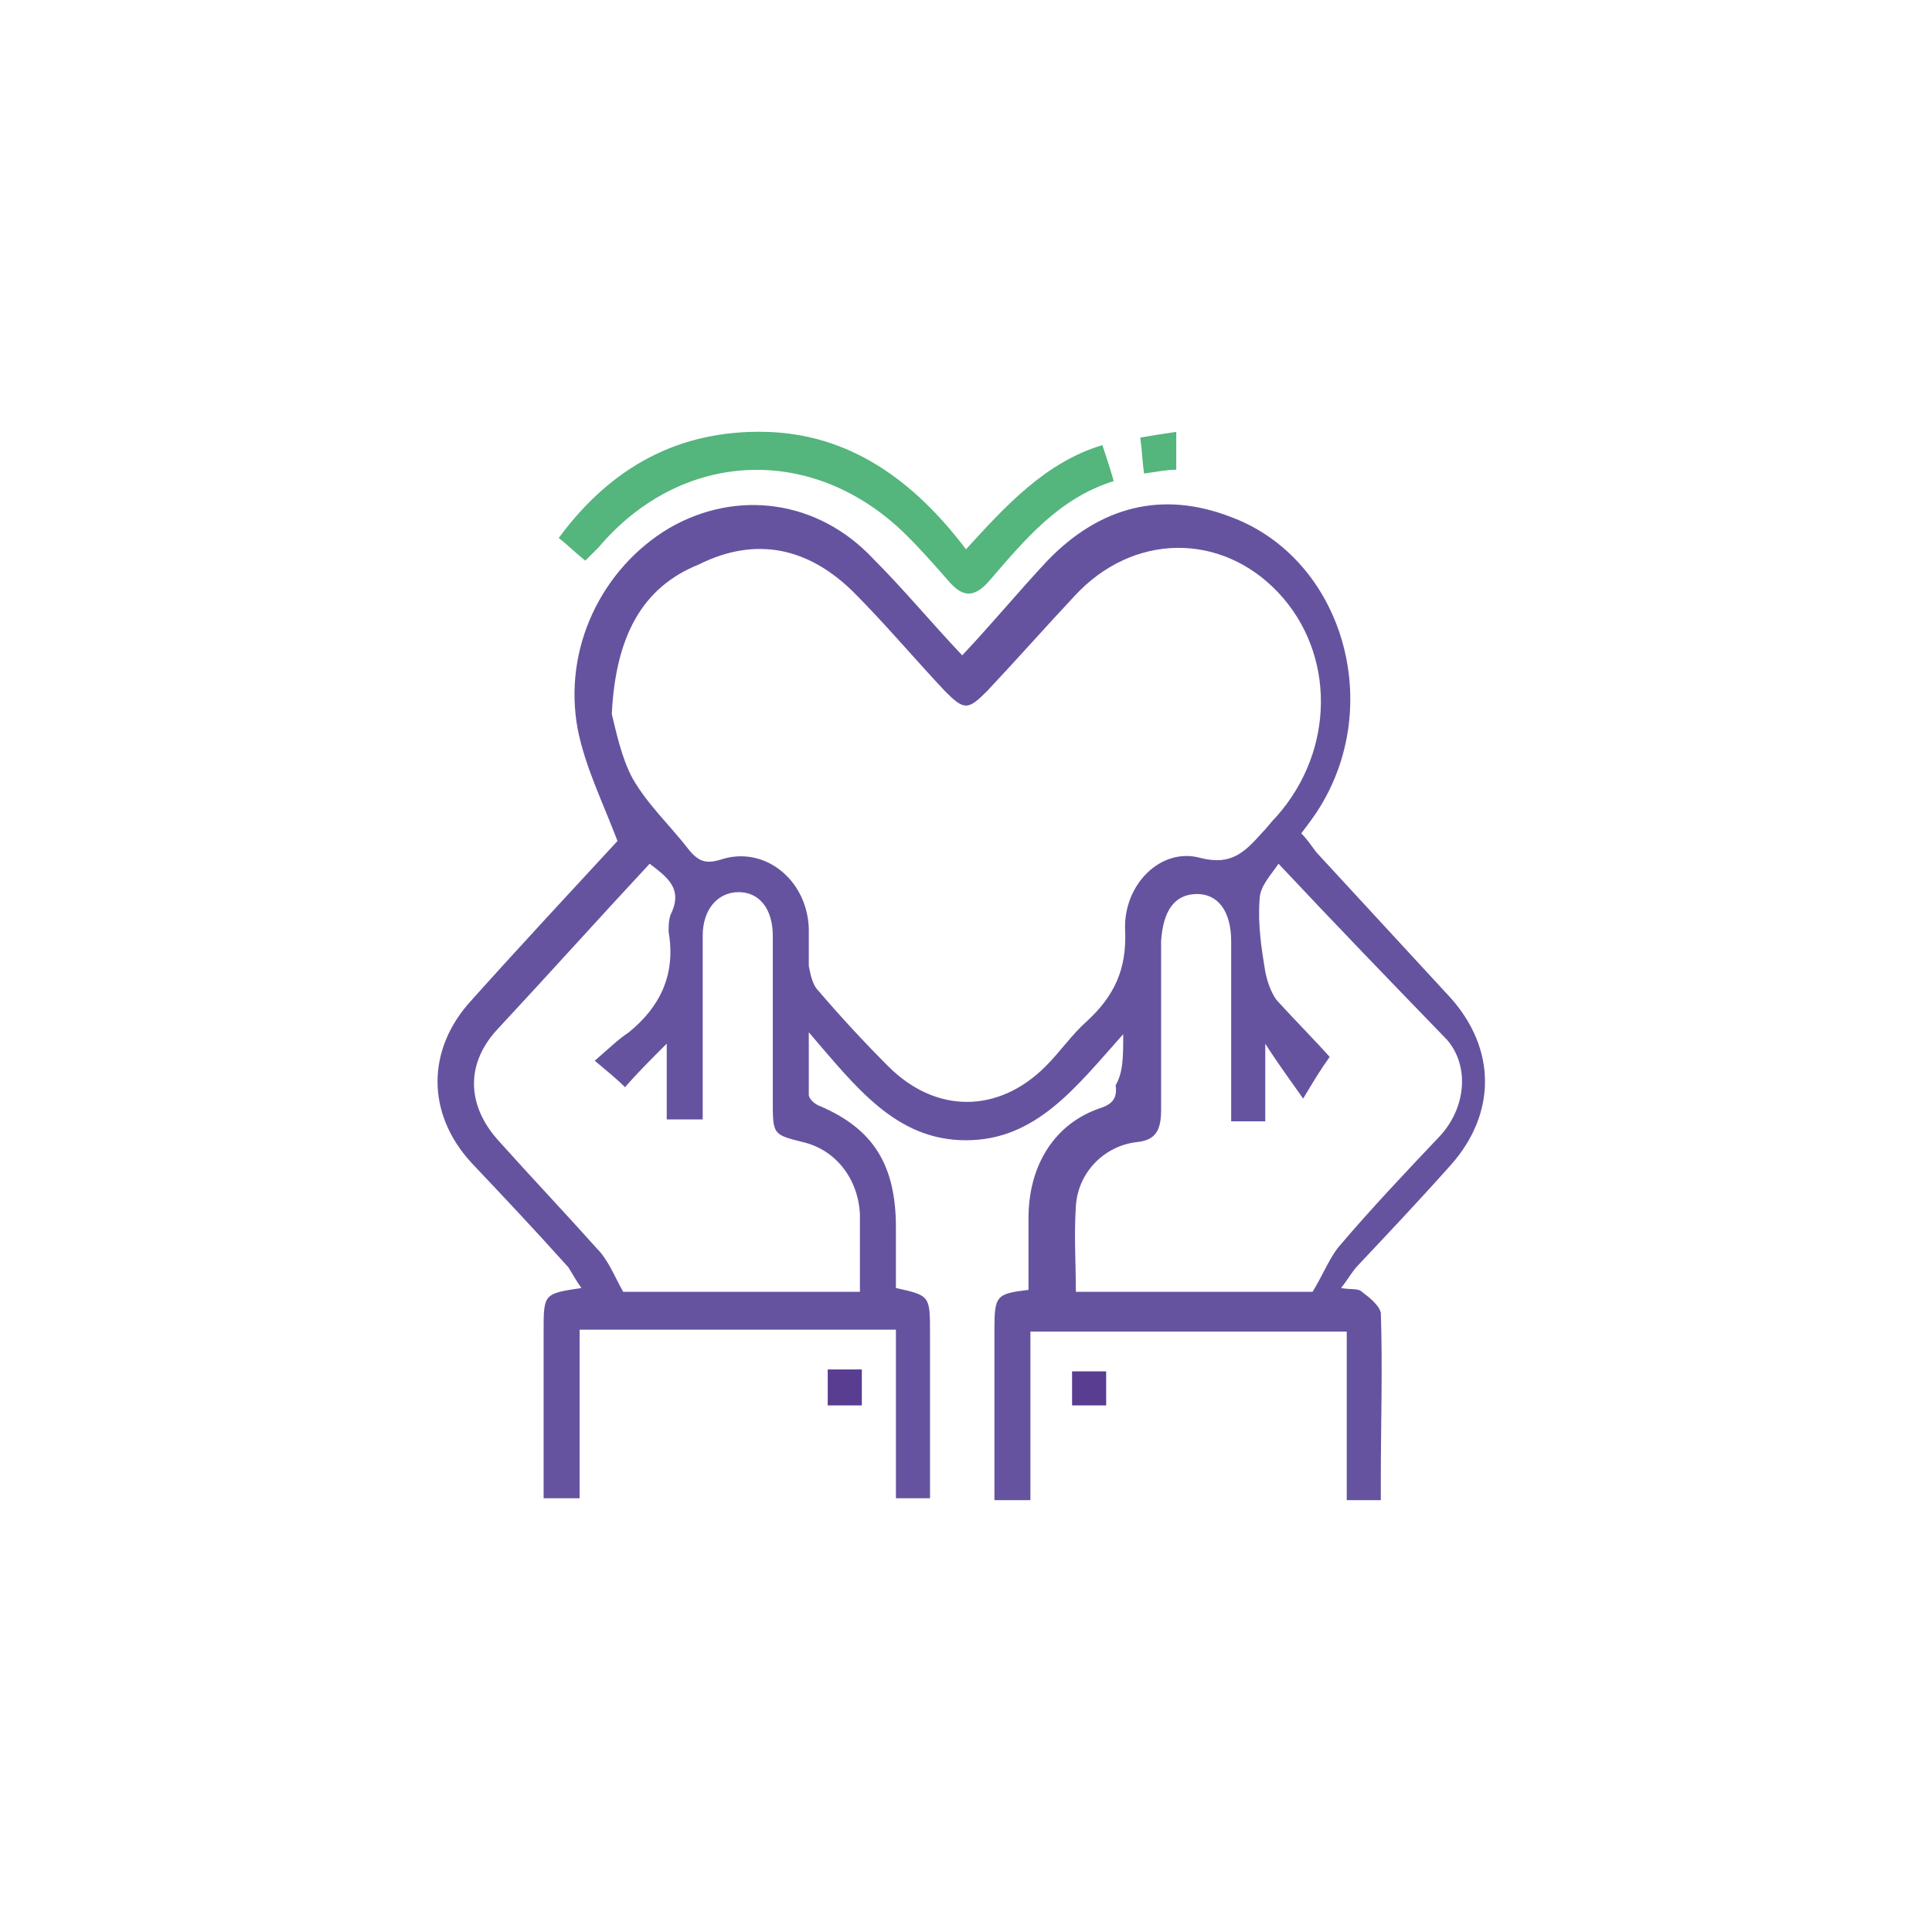<?xml version="1.0" encoding="utf-8"?>
<!-- Generator: Adobe Illustrator 25.4.8, SVG Export Plug-In . SVG Version: 6.00 Build 0)  -->
<svg version="1.1" id="Capa_1" xmlns="http://www.w3.org/2000/svg" xmlns:xlink="http://www.w3.org/1999/xlink" x="0px" y="0px"
	 viewBox="0 0 102 102" style="enable-background:new 0 0 102 102;" xml:space="preserve">
<style type="text/css">
	.st0{fill:#66539F;}
	.st1{fill:#54B57D;}
	.st2{fill:#583D91;}
</style>
<g>
	<path class="st0" d="M59.3,54.6c-2.5,2.8-4.6,5.6-8.3,5.6c-3.7,0-5.8-2.8-8.3-5.7c0,1.3,0,2.3,0,3.3c0,0.2,0.3,0.5,0.6,0.6
		c2.8,1.2,4,3.1,4,6.4c0,1.1,0,2.2,0,3.2c1.8,0.4,1.8,0.4,1.8,2.4c0,2.9,0,5.8,0,8.7c-0.6,0-1.2,0-1.8,0c0-2.9,0-5.9,0-8.9
		c-5.6,0-11,0-16.7,0c0,2.9,0,5.9,0,8.9c-0.7,0-1.2,0-1.9,0c0-1.4,0-2.9,0-4.3c0-1.5,0-3,0-4.5c0-2,0-2,2-2.3
		c-0.3-0.4-0.5-0.8-0.7-1.1c-1.7-1.9-3.4-3.7-5.1-5.5c-2.4-2.6-2.4-6,0-8.6c2.6-2.9,5.3-5.8,7.7-8.4c-0.8-2.1-1.7-3.9-2.1-5.9
		c-0.8-4.3,1.3-8.5,4.8-10.6c3.6-2.1,7.9-1.5,10.8,1.6c1.6,1.6,3,3.3,4.7,5.1c1.6-1.7,3-3.4,4.5-5c2.8-2.9,6.1-3.7,9.7-2.3
		c5.9,2.2,8.2,10,4.5,15.6c-0.2,0.3-0.5,0.7-0.8,1.1c0.3,0.3,0.5,0.6,0.8,1c2.4,2.6,4.7,5.1,7.1,7.7c2.4,2.7,2.4,6.1,0,8.8
		c-1.6,1.8-3.3,3.6-4.9,5.3c-0.3,0.3-0.5,0.7-0.9,1.2c0.5,0.1,0.9,0,1.1,0.2c0.4,0.3,0.9,0.7,1,1.1c0.1,2.9,0,5.9,0,8.8
		c0,0.3,0,0.7,0,1.1c-0.6,0-1.2,0-1.8,0c0-3,0-5.9,0-8.9c-5.6,0-11,0-16.7,0c0,3,0,5.9,0,8.9c-0.7,0-1.2,0-1.9,0c0-1.7,0-3.4,0-5.1
		c0-1.3,0-2.6,0-3.9c0-1.8,0.1-1.9,1.8-2.1c0-1.3,0-2.6,0-3.8c0-2.8,1.4-5,3.8-5.8c0.6-0.2,0.9-0.5,0.8-1.2
		C59.3,56.6,59.3,55.8,59.3,54.6z M32.3,37.7c0.2,0.8,0.5,2.3,1.1,3.4c0.8,1.4,2,2.5,3,3.8c0.5,0.6,0.9,0.7,1.6,0.5
		c2.3-0.8,4.6,1,4.7,3.6c0,0.7,0,1.3,0,2c0.1,0.5,0.2,1,0.5,1.3c1.2,1.4,2.4,2.7,3.7,4c2.5,2.5,5.8,2.5,8.3,0
		c0.8-0.8,1.4-1.7,2.2-2.4c1.4-1.3,2.1-2.7,2-4.8c-0.1-2.4,1.9-4.4,4-3.8c1.6,0.4,2.3-0.3,3.2-1.3c0.3-0.3,0.5-0.6,0.8-0.9
		c3.1-3.5,3.1-8.6,0.1-11.8c-3-3.2-7.7-3.2-10.8,0.2c-1.5,1.6-3,3.3-4.6,5c-1,1-1.2,1-2.2,0c-1.6-1.7-3.2-3.6-4.8-5.2
		c-2.4-2.4-5.2-3-8.2-1.5C33.9,31,32.5,33.6,32.3,37.7z M67.5,45.6c-0.4,0.6-1,1.2-1,1.9c-0.1,1.3,0.1,2.6,0.3,3.8
		c0.1,0.5,0.3,1.1,0.6,1.5c1,1.1,2,2.1,2.8,3c-0.5,0.7-0.8,1.2-1.4,2.2c-0.7-1-1.3-1.8-2-2.9c0,1.6,0,2.9,0,4.1c-0.6,0-1.2,0-1.8,0
		c0-3.2,0-6.4,0-9.5c0-1.6-0.7-2.5-1.8-2.5c-1.2,0-1.8,0.9-1.9,2.5c0,3,0,5.9,0,8.9c0,1.1-0.3,1.6-1.3,1.7c-1.7,0.2-3.1,1.6-3.2,3.4
		c-0.1,1.5,0,3,0,4.5c4.3,0,8.6,0,12.5,0c0.6-1,0.9-1.8,1.4-2.4c1.7-2,3.5-3.9,5.3-5.8c1.4-1.5,1.6-3.7,0.4-5.1
		C73.4,51.8,70.5,48.8,67.5,45.6z M32.9,68.2c4,0,8.2,0,12.5,0c0-1.4,0-2.8,0-4.1c-0.1-1.9-1.3-3.4-3-3.8c-1.6-0.4-1.6-0.4-1.6-2.2
		c0-2.9,0-5.8,0-8.7c0-1.4-0.7-2.3-1.8-2.3c-1.1,0-1.9,0.9-1.9,2.3c0,0.6,0,1.2,0,1.8c0,2.6,0,5.3,0,7.9c-0.7,0-1.2,0-1.9,0
		c0-1.3,0-2.6,0-4c-0.9,0.9-1.6,1.6-2.2,2.3c-0.5-0.5-0.9-0.8-1.6-1.4c0.7-0.6,1.2-1.1,1.8-1.5c1.6-1.3,2.5-3,2.1-5.3
		c0-0.3,0-0.6,0.1-0.9c0.7-1.4-0.2-2-1.1-2.7c-2.7,2.9-5.3,5.8-8,8.7c-1.7,1.8-1.7,4,0,5.9c1.7,1.9,3.5,3.8,5.2,5.7
		C32.1,66.5,32.4,67.3,32.9,68.2z"/>
	<path class="st1" d="M30.9,29.6c-0.5-0.4-0.9-0.8-1.4-1.2c2.8-3.8,6.4-5.7,10.9-5.6c4.4,0.1,7.8,2.5,10.6,6.2
		c2.1-2.3,4.2-4.6,7.2-5.5c0.2,0.6,0.4,1.2,0.6,1.9c-2.9,0.9-4.7,3.1-6.6,5.3c-0.8,0.9-1.4,0.8-2.1,0c-0.7-0.8-1.4-1.6-2.2-2.4
		C43,23.4,36,23.7,31.6,28.9C31.4,29.1,31.2,29.3,30.9,29.6z"/>
	<path class="st1" d="M60.4,25c-0.1-0.7-0.1-1.2-0.2-1.9c0.6-0.1,1.2-0.2,1.9-0.3c0,0.7,0,1.3,0,2C61.6,24.8,61.1,24.9,60.4,25z"/>
	<path class="st2" d="M43.7,74.2c0-0.6,0-1.2,0-1.9c0.6,0,1.1,0,1.8,0c0,0.6,0,1.2,0,1.9C44.9,74.2,44.3,74.2,43.7,74.2z"/>
	<path class="st2" d="M58.4,72.4c0,0.7,0,1.2,0,1.8c-0.6,0-1.1,0-1.8,0c0-0.6,0-1.2,0-1.8C57.2,72.4,57.8,72.4,58.4,72.4z"/>
</g>
</svg>
